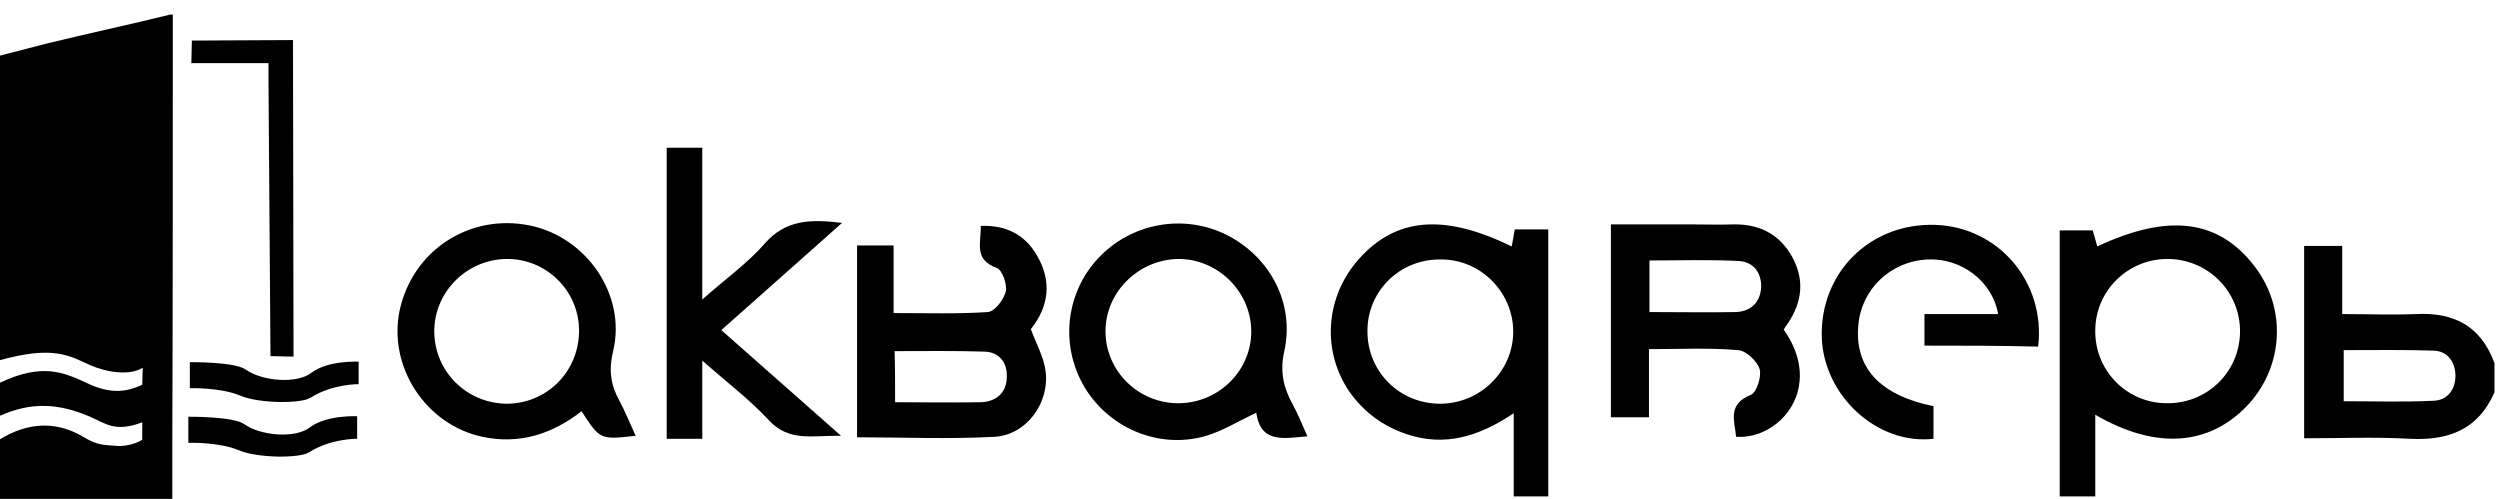 <?xml version="1.0" encoding="utf-8"?>
<!-- Generator: Adobe Illustrator 26.4.1, SVG Export Plug-In . SVG Version: 6.00 Build 0)  -->
<svg version="1.1" id="Слой_1" xmlns="http://www.w3.org/2000/svg" xmlns:xlink="http://www.w3.org/1999/xlink" x="0px" y="0px"
	 viewBox="0 0 499.1 99.6" style="enable-background:new 0 0 499.1 99.6;" xml:space="preserve">
<g>
	<path d="M28.5,73.4c-2.6,1.7-7.3,0.9-10.5-0.5c-4.3-2-7.5-3.9-18-1c0-19.8,0-41,0-60.8c3.1-0.8,6.2-1.6,9.3-2.4
		C17,6.8,26.4,4.8,34,2.9c0.8,0-0.2,0,0.5,0c0,28.6,0,57.1-0.1,85.7c0,9.9,0,11,0,11S8.1,99.6,0,99.7c0-3.7,0-8.2,0-12
		c5.4-3.3,11-3.8,16.6-0.5c2.8,1.7,4,1.6,6.4,1.8c3.1,0.3,5.4-1.2,5.4-1.2v-3.5c-5.4,2.1-7.4,0.2-10.4-1.1c-6.3-2.7-11.7-3-18-0.2
		c0-1.7,0-4.8,0-6.6c8.3-3.9,12.5-2.2,17.4,0.1c4.4,2.1,7.7,1.9,11,0.3"/>
	<path d="M498,78.3c-3.2,7.4-9.1,9.7-16.9,9.3c-6.9-0.4-13.9-0.1-21.1-0.1c0-13,0-25.6,0-38.4c2.4,0,4.7,0,7.6,0c0,4.4,0,8.8,0,13.6
		c5.2,0,10,0.2,14.7,0c7.6-0.4,13,2.4,15.7,9.8C498,74.3,498,76.3,498,78.3z M467.9,80.1c6.2,0,12.1,0.2,18-0.1
		c2.8-0.1,4.4-2.4,4.3-5.2c-0.1-2.6-1.6-4.7-4.3-4.8c-5.9-0.2-11.9-0.1-18-0.1C467.9,73.6,467.9,76.7,467.9,80.1z"/>
	<path d="M418.3,82.8c0,5.7,0,10.8,0,16.3c-2.5,0-4.7,0-7.1,0c0-17.6,0-35.2,0-53.1c2.1,0,4.2,0,6.6,0c0.3,1,0.6,2.1,0.9,3.2
		c14.3-6.7,24.3-5.4,31.5,4.1c6.3,8.3,5.7,19.7-1.3,27.4C441.2,89,430.5,89.9,418.3,82.8z M447.2,66.3c0.1-8-6.3-14.5-14.3-14.6
		c-8-0.1-14.6,6.3-14.6,14.3c-0.1,8,6.3,14.5,14.3,14.5C440.6,80.6,447.1,74.3,447.2,66.3z"/>
	<path d="M309.1,99.1c-2.3,0-4.4,0-6.9,0c0-5.3,0-10.6,0-16.6c-7,4.7-13.8,6.7-21.3,4.2c-4.8-1.6-8.6-4.4-11.5-8.5
		c-5.6-8.2-4.8-19,1.9-26.5c7.4-8.3,17-9.1,30.5-2.5c0.2-1.1,0.4-2.1,0.6-3.4c2.2,0,4.3,0,6.7,0C309.1,63.6,309.1,81.2,309.1,99.1z
		 M273,66.2c0,8,6.4,14.4,14.5,14.4c8,0,14.6-6.5,14.6-14.4c0-7.9-6.6-14.5-14.5-14.4C279.4,51.7,272.9,58.2,273,66.2z"/>
	<path d="M329.2,83.3c-2.8,0-5,0-7.6,0c0-12.7,0-25.4,0-38.5c5.4,0,10.8,0,16.3,0c2.7,0,5.5,0.1,8.2,0c5.2-0.1,9.2,2,11.7,6.5
		c2.5,4.6,2,9-0.9,13.3c-0.3,0.4-0.6,0.8-0.8,1.2c8.2,11.6-0.8,22-9.5,21.4c-0.3-3.2-1.8-6.5,3-8.4c1.1-0.5,2.1-3.6,1.7-5.1
		c-0.5-1.6-2.7-3.7-4.3-3.8c-5.8-0.5-11.6-0.2-17.8-0.2C329.2,74.3,329.2,78.6,329.2,83.3z M329.3,62.3c6,0,11.6,0.1,17.2,0
		c3-0.1,4.9-1.9,5.1-4.9c0.1-3-1.6-5.2-4.6-5.3c-5.8-0.3-11.7-0.1-17.7-0.1C329.3,55.5,329.3,58.7,329.3,62.3z"/>
	<path d="M171.1,49c2.6,0,4.8,0,7.3,0c0,4.4,0,8.7,0,13.5c6.5,0,12.7,0.2,18.8-0.2c1.4-0.1,3.2-2.5,3.6-4.1c0.3-1.4-0.7-4.3-1.8-4.7
		c-4.7-1.7-3.1-5.1-3.2-8.4c5-0.2,8.7,1.7,11.1,5.7c3.2,5.3,2.5,10.4-1.1,14.9c1,2.8,2.5,5.4,2.9,8.1c1,6.5-3.7,13-10.1,13.4
		c-9.1,0.5-18.2,0.1-27.5,0.1C171.1,74.5,171.1,61.9,171.1,49z M178.7,80.3c6,0,11.5,0.1,17.1,0c3.1-0.1,5.2-1.9,5.2-5.1
		c0.1-2.8-1.5-4.9-4.4-5c-5.9-0.2-11.9-0.1-18-0.1C178.7,73.5,178.7,76.7,178.7,80.3z"/>
	<path d="M126.9,87c-7.1,0.8-7.1,0.8-10.8-4.9c-5.8,4.5-12.3,6.7-19.8,5.1C85,84.8,77.4,73.2,79.8,61.9C82.4,50,93.7,42.6,105.7,45
		c11.4,2.3,19.4,13.9,16.7,25.1c-0.9,3.7-0.5,6.7,1.2,9.8C124.8,82.1,125.7,84.4,126.9,87z M115.6,66c0-8-6.6-14.4-14.5-14.3
		c-8,0.1-14.5,6.7-14.4,14.6c0.1,8,6.6,14.3,14.6,14.3C109.3,80.5,115.6,74.1,115.6,66z"/>
	<path d="M261,87.1c-4.7,0.4-9.3,1.5-10.2-4.7c-3.6,1.7-6.8,3.7-10.3,4.7c-9.4,2.6-19.3-1.8-24.1-10c-4.8-8.3-3.6-18.6,2.8-25.5
		c6.6-7.1,17.1-9,25.7-4.7c8.7,4.4,13.6,13.7,11.5,23.2c-0.9,4-0.2,7.2,1.6,10.5C259.1,82.6,260,84.8,261,87.1z M235.4,80.5
		c8-0.1,14.5-6.6,14.4-14.5c-0.1-7.9-6.8-14.4-14.7-14.3c-8,0.2-14.5,6.8-14.4,14.6C220.8,74.2,227.4,80.6,235.4,80.5z"/>
	<path d="M140.2,72c0,5.7,0,10.5,0,15.6c-2.4,0-4.6,0-7.1,0c0-19.3,0-38.5,0-58.1c2.2,0,4.5,0,7.1,0c0,9.9,0,19.7,0,30.3
		c4.6-4.1,9-7.2,12.5-11.2c4.1-4.7,9-4.9,15.4-4.1c-8.3,7.4-16.1,14.3-24.1,21.4c7.8,6.9,15.5,13.7,23.9,21.1
		c-5.7-0.1-10.4,1.3-14.5-3.2C149.7,79.8,145.2,76.4,140.2,72z"/>
	<path d="M384.2,69c0-2,0-3.9,0-6.3c4.9,0,9.8,0,14.7,0c-1.1-6.5-7.3-11.2-14-10.9c-7.4,0.3-13.3,5.9-13.9,13.1
		c-0.8,8.5,4.3,14,15,16.2c0,2.1,0,4.3,0,6.5c-11.2,1.3-21.9-8.6-22.3-20.2c-0.4-13,9.7-23,22.8-22.5c12.5,0.5,21.9,11.4,20.4,24.3
		C399.4,69,391.9,69,384.2,69z"/>
	<polyline points="54,71.1 53.6,16 53.6,12.6 38.2,12.6 38.3,8.1 58.5,8 58.5,11.4 58.6,71.2 	"/>
	<path d="M37.9,77.5v-5.2c0,0,9-0.1,11.2,1.5c3.2,2.3,10.2,2.9,13.1,0.6c3.3-2.5,9.4-2.2,9.4-2.2c0,2,0,3.1,0,4.5
		c0,0-5.2-0.1-9.6,2.7c-1.8,1.2-10.2,1.2-14-0.4C44,77.3,37.9,77.5,37.9,77.5z"/>
	<path d="M37.6,88.4v-5.2c0,0,9-0.1,11.2,1.5c3.2,2.3,10.2,2.9,13.1,0.6c3.3-2.5,9.4-2.2,9.4-2.2c0,2,0,3.1,0,4.5
		c0,0-5.2-0.1-9.6,2.7c-1.8,1.2-10.2,1.2-14-0.4C43.7,88.2,37.6,88.4,37.6,88.4z"/>
</g>
</svg>
